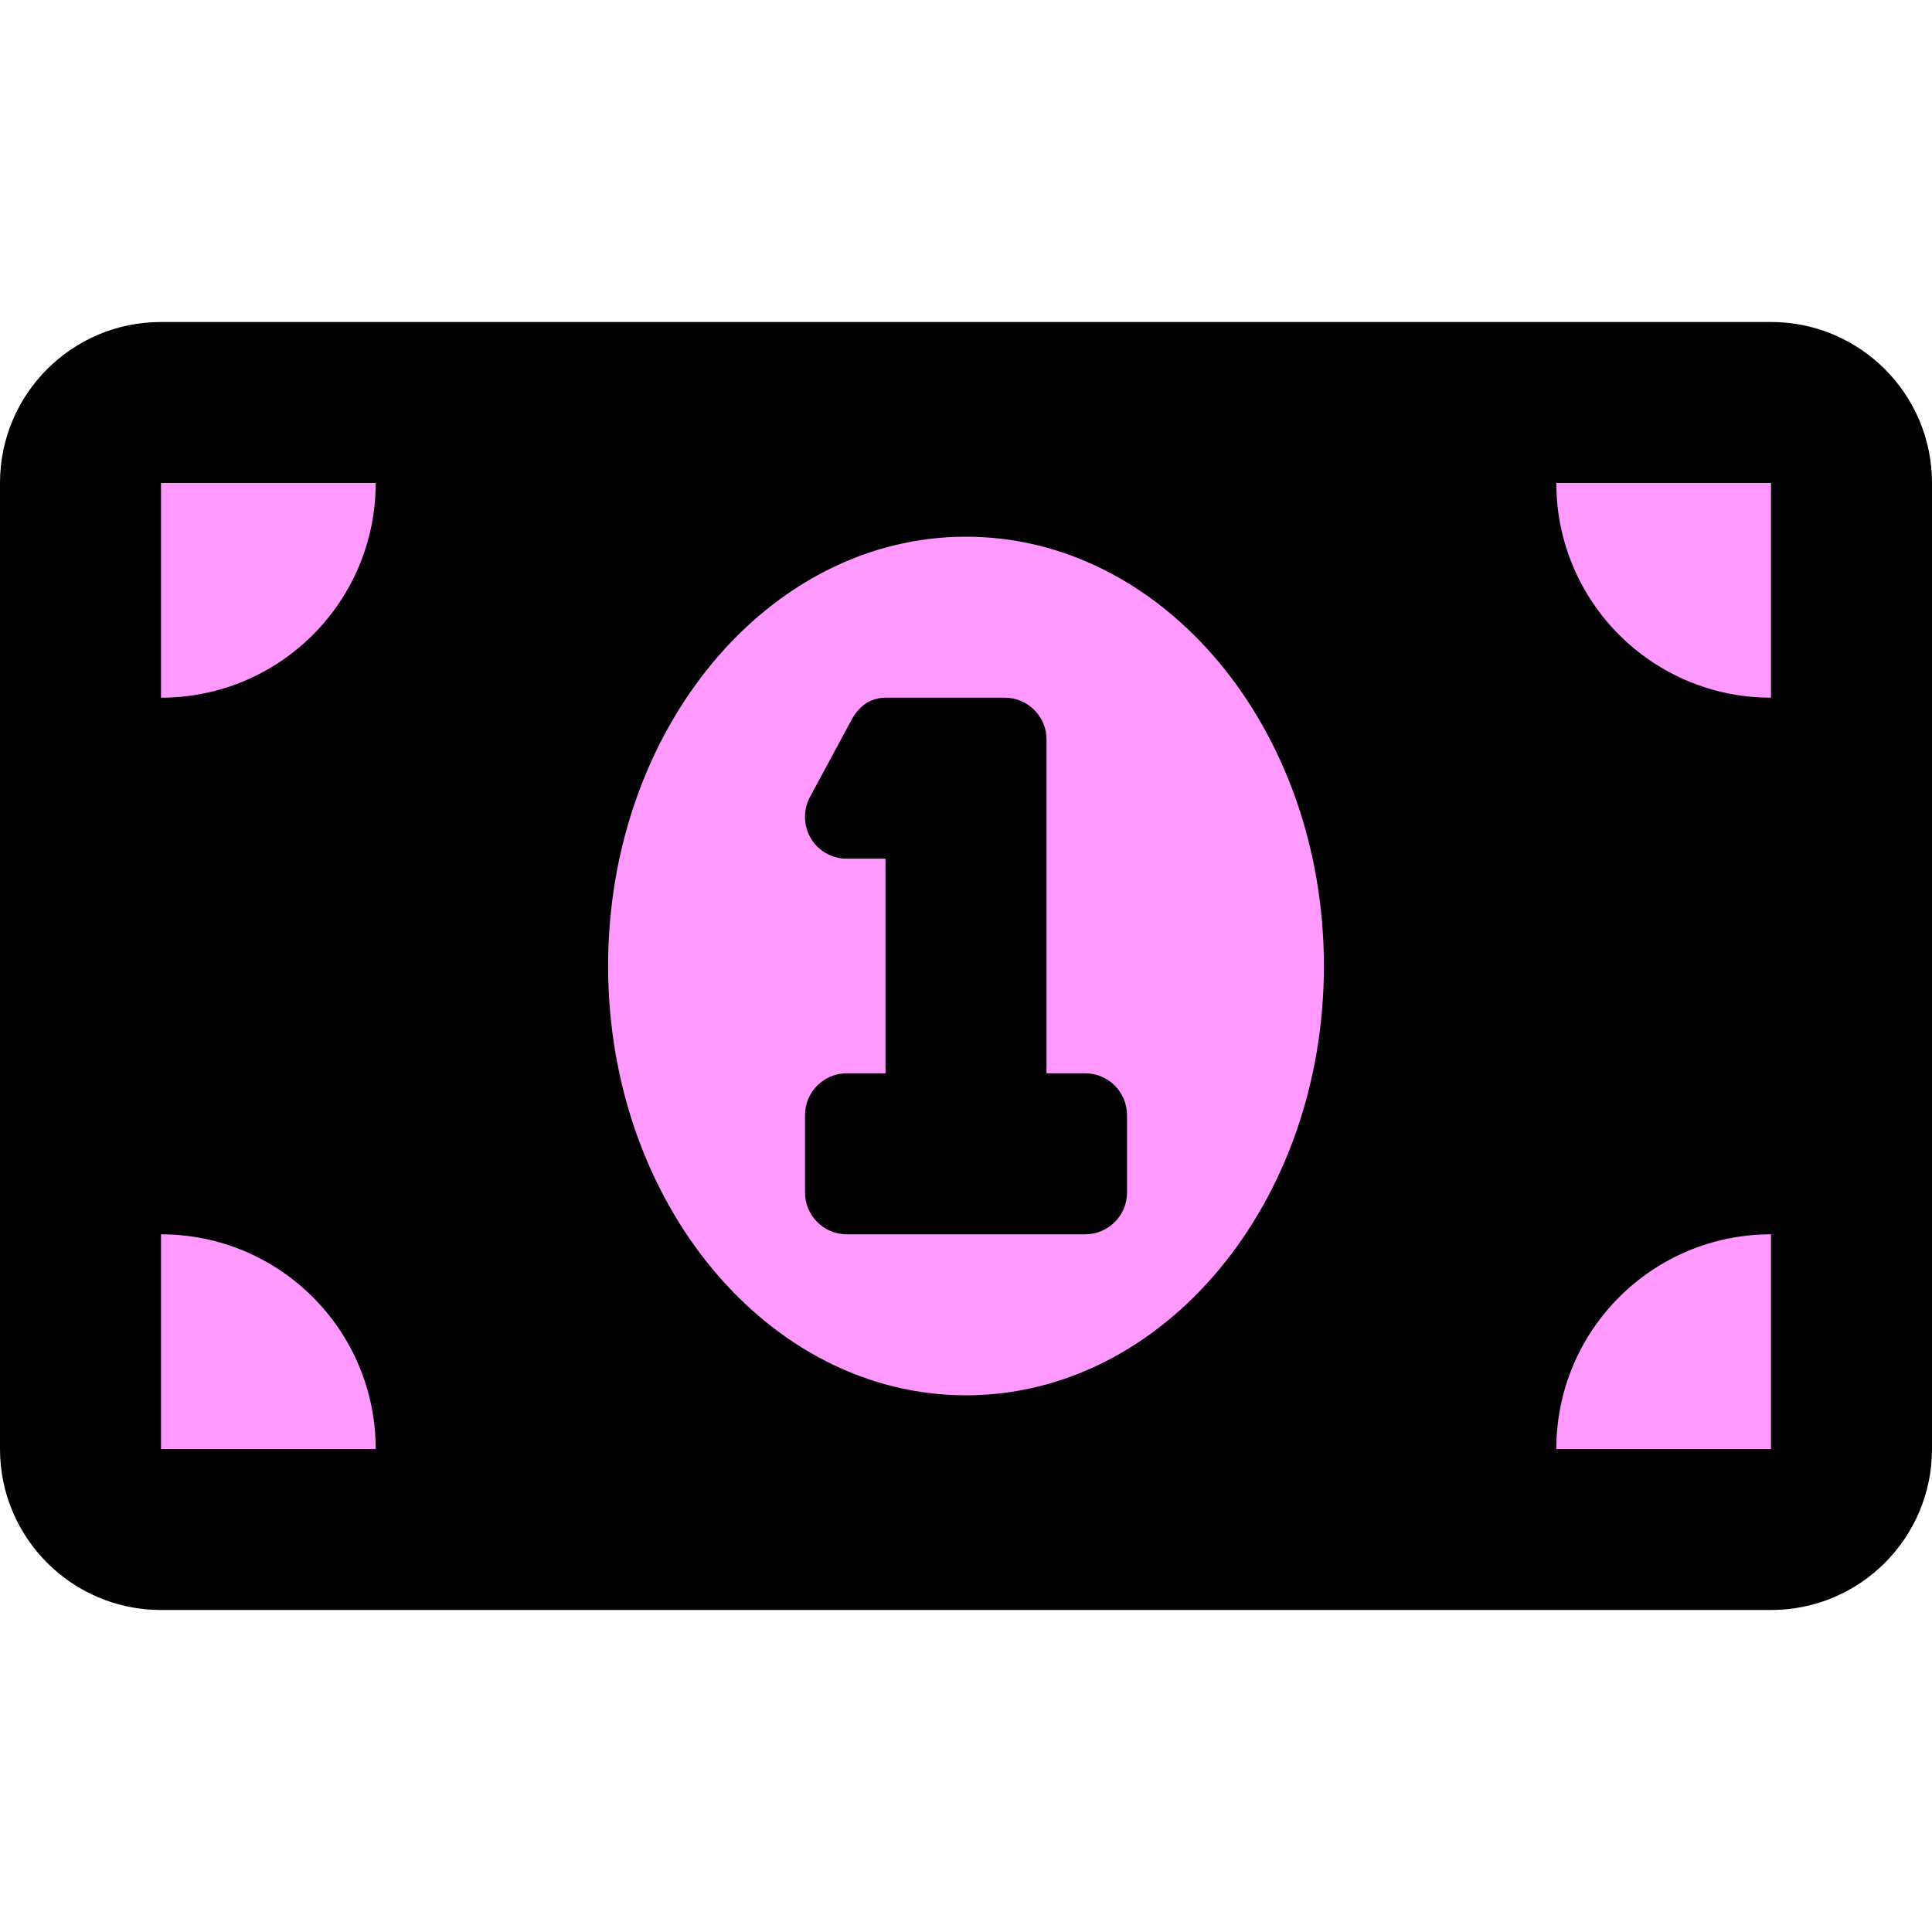 <svg width="24" height="24" viewBox="0 0 24 24" fill="none" xmlns="http://www.w3.org/2000/svg">
<rect x="1" y="5" width="22" height="14" fill="#FF99FF"/>
<path d="M13.483 13.333H13V9.183C13 8.9 12.767 8.667 12.483 8.667H11C10.806 8.667 10.663 8.78 10.574 8.95L10.055 9.913C9.974 10.075 9.982 10.27 10.079 10.424C10.167 10.571 10.338 10.667 10.517 10.667H11V13.333H10.517C10.233 13.333 10 13.567 10 13.85V14.813C10 15.1 10.233 15.333 10.517 15.333H13.48C13.767 15.333 14 15.1 14 14.817V13.85C14 13.567 13.767 13.333 13.483 13.333ZM22 4H2C0.895 4 0 4.895 0 6V18C0 19.104 0.895 20 2 20H22C23.105 20 24 19.105 24 18V6C24 4.895 23.104 4 22 4ZM2 18V15.333C3.474 15.333 4.667 16.526 4.667 18H2ZM2 8.667V6H4.667C4.667 7.475 3.474 8.667 2 8.667ZM12 17.333C9.545 17.333 7.554 14.945 7.554 12C7.554 9.055 9.544 6.667 12 6.667C14.456 6.667 16.446 9.055 16.446 12C16.446 14.946 14.454 17.333 12 17.333ZM22 18H19.333C19.333 16.526 20.526 15.333 22 15.333V18ZM22 8.667C20.526 8.667 19.333 7.474 19.333 6H22V8.667Z" fill="black"/>
</svg>
